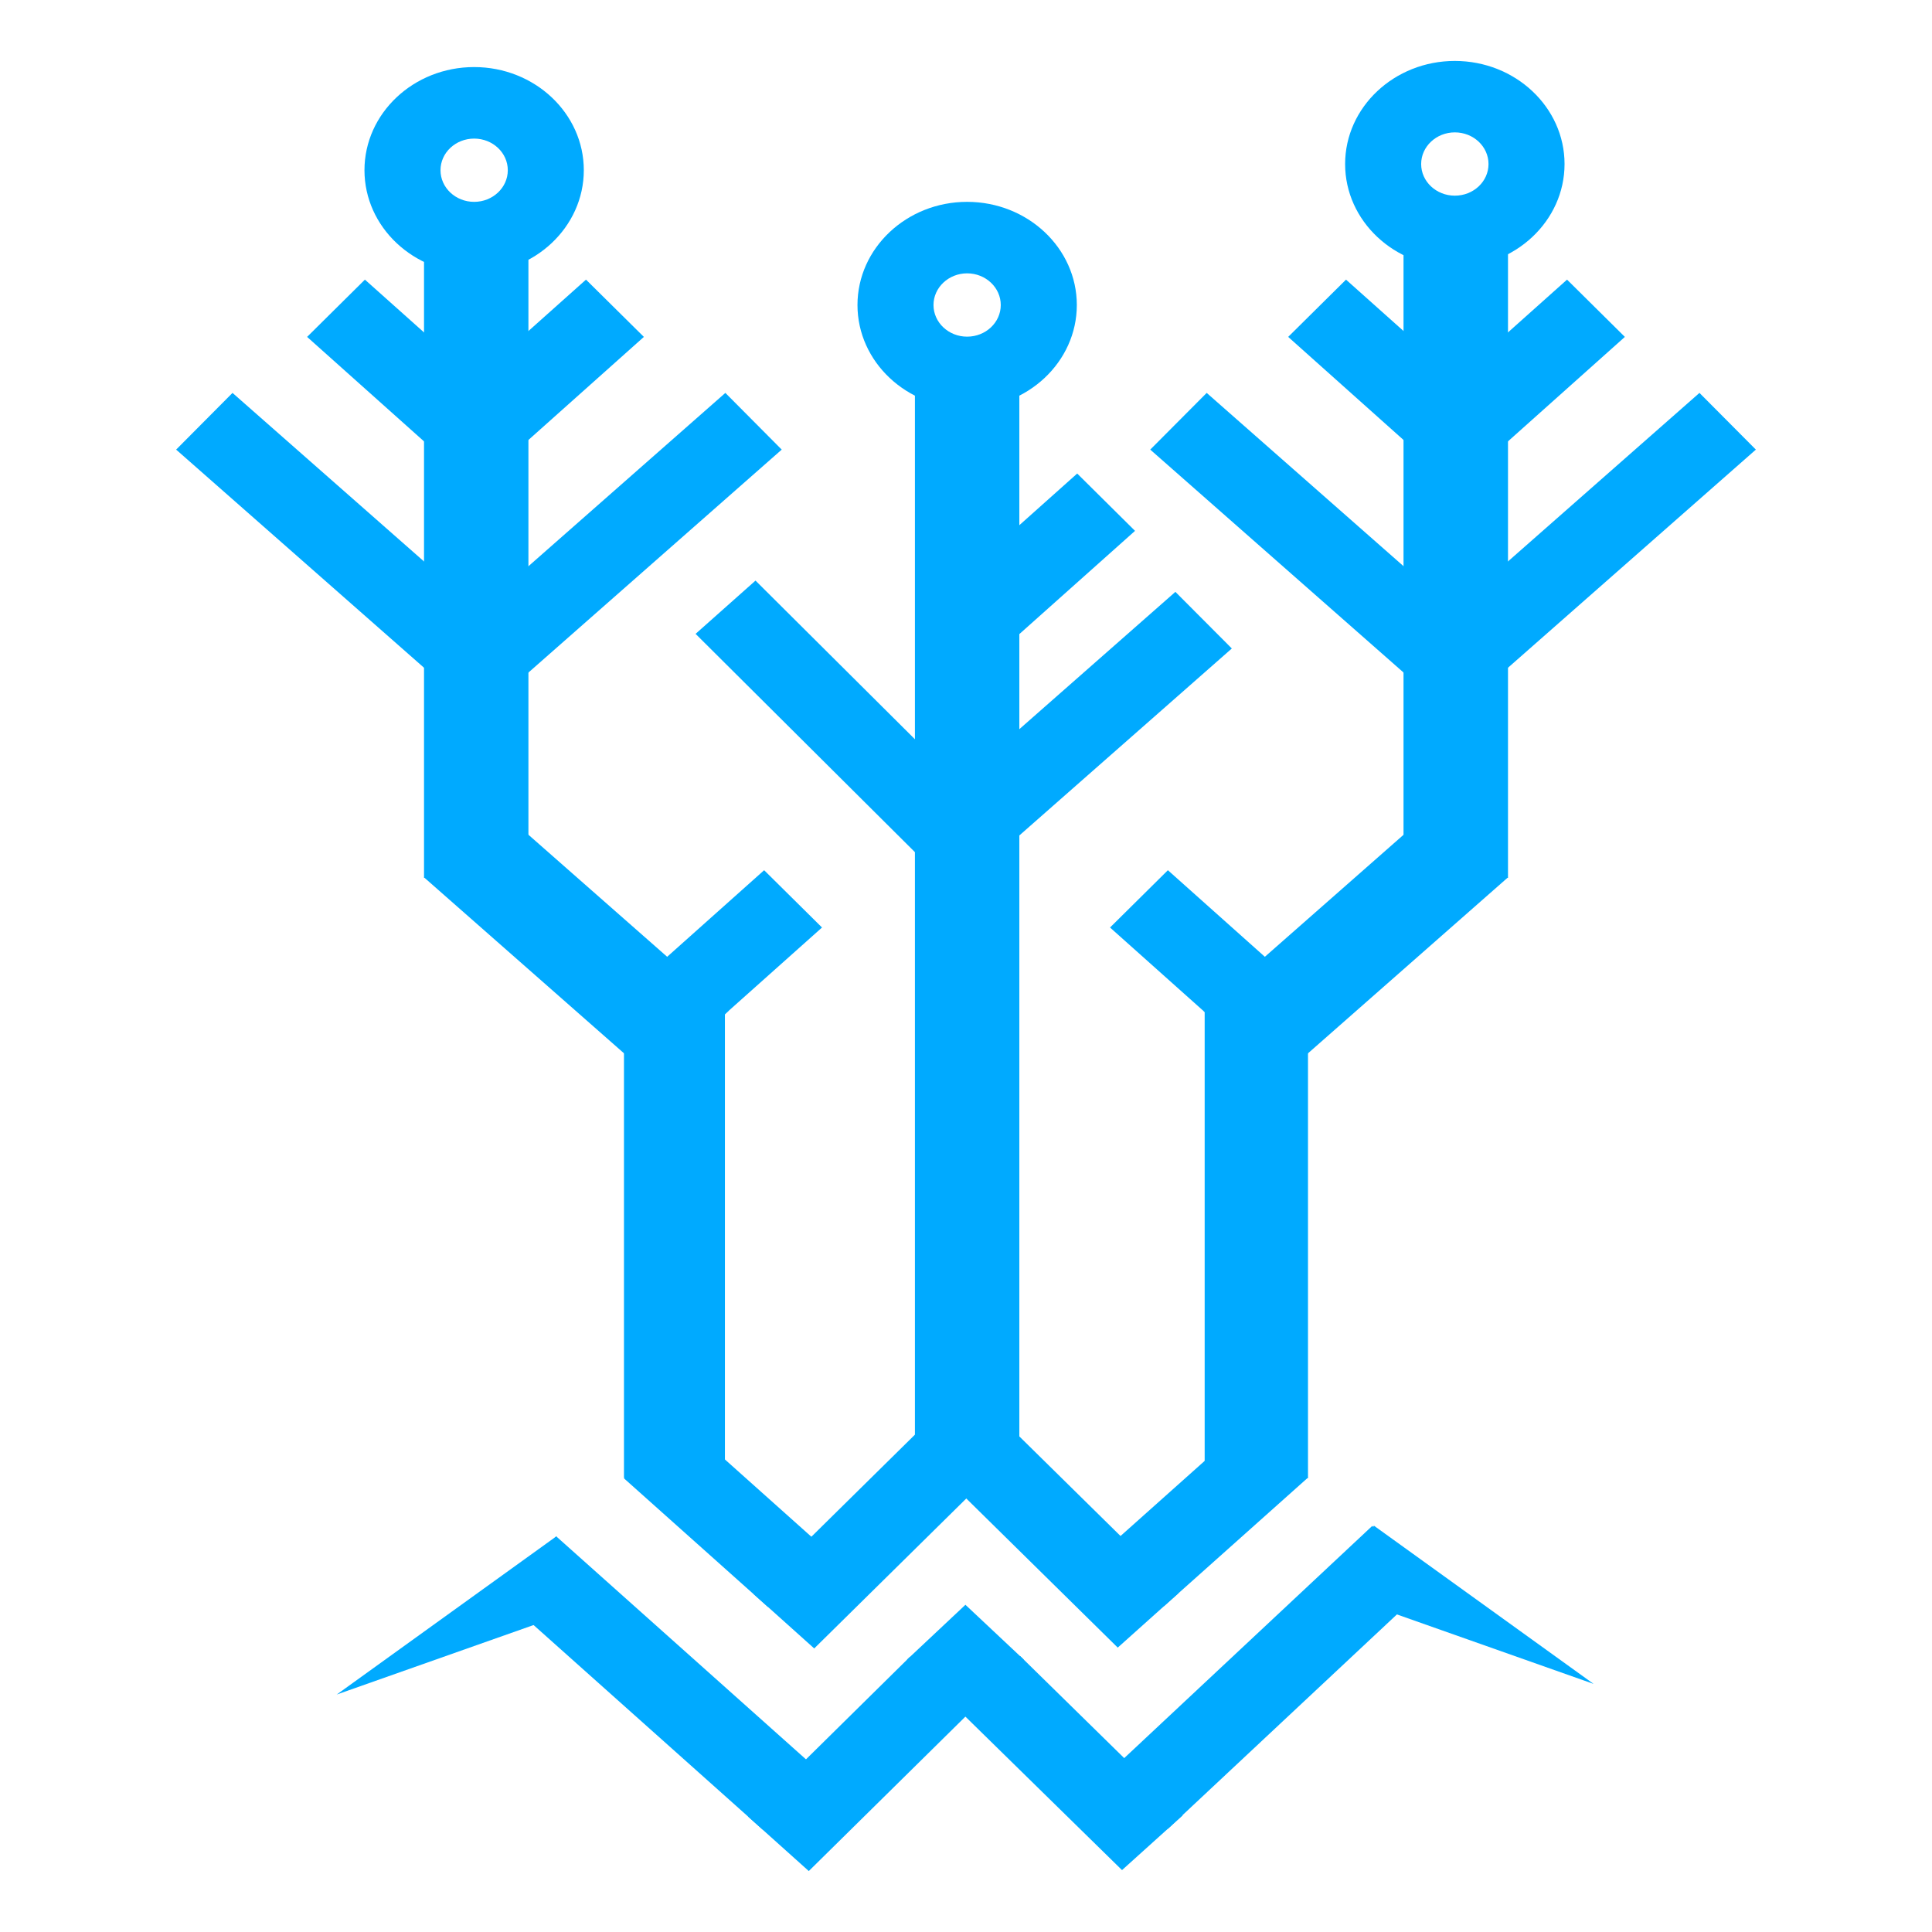 <svg width="850.39" height="850.39" xmlns="http://www.w3.org/2000/svg">

 <g>
  <title>background</title>
  <rect height="402" width="582" y="-1" x="-1" fill="none" id="canvas_background"/>
 </g>
 <g>
  <title>Layer 1</title>
  <g id="svg_1">
   <g id="svg_2">
    <g id="svg_3">
     <path d="m208.695,120.314c-26.638,0 -48.27,-20.367 -48.27,-45.396c0,-25.042 21.632,-45.398 48.27,-45.398c26.62,0 48.275,20.356 48.275,45.398c0,25.029 -21.656,45.396 -48.275,45.396zm0,-59.314c-8.161,0 -14.803,6.238 -14.803,13.918c0,7.69 6.642,13.929 14.803,13.929c8.18,0 14.817,-6.238 14.817,-13.929c-0,-7.68 -6.637,-13.918 -14.817,-13.918z" fill="#00aaff" id="svg_4"/>
    </g>
    <g id="svg_5">
     <path d="m425.68,179.638c-26.605,0 -48.251,-20.355 -48.251,-45.383c0,-25.029 21.646,-45.408 48.251,-45.408c26.648,0 48.294,20.379 48.294,45.408c0,25.028 -21.646,45.383 -48.294,45.383zm0,-59.324c-8.143,0 -14.792,6.26 -14.792,13.941c0,7.693 6.65,13.928 14.792,13.928c8.175,0 14.818,-6.235 14.818,-13.928c0,-7.681 -6.644,-13.941 -14.818,-13.941z" fill="#00aaff" id="svg_6"/>
    </g>
    <g id="svg_7">
     <path d="m640.354,117.594c-26.615,0 -48.286,-20.344 -48.286,-45.387c0,-25.041 21.671,-45.383 48.286,-45.383c26.612,0 48.297,20.343 48.297,45.383c-0.001,25.042 -21.685,45.387 -48.297,45.387zm0,-59.328c-8.167,0 -14.818,6.25 -14.818,13.94c0,7.694 6.651,13.918 14.818,13.918c8.203,0 14.83,-6.224 14.83,-13.918c0,-7.69 -6.627,-13.94 -14.83,-13.94z" fill="#00aaff" id="svg_8"/>
    </g>
    <g id="svg_9">
     <rect height="472.496" width="45.962" y="163.922" x="402.711" fill="#00aaff" id="svg_10"/>
    </g>
    <g id="svg_11">
     <polygon points="422.523,254.515 447.966,279.733 499.596,233.663 474.141,208.432" fill="#00aaff" id="svg_12"/>
    </g>
    <g id="svg_13">
     <polygon points="542.202,285.438 427.547,386.326 402.711,361.391 517.359,260.514" fill="#00aaff" id="svg_14"/>
    </g>
    <g id="svg_15">
     <polygon points="306.167,278.999 414.012,386.326 440.402,362.893 332.543,255.555" fill="#00aaff" id="svg_16"/>
    </g>
    <g id="svg_17">
     <rect height="284.462" width="45.952" y="101.864" x="186.639" fill="#00aaff" id="svg_18"/>
    </g>
    <g id="svg_19">
     <rect height="205.797" width="44.429" y="444.751" x="274.65" fill="#00aaff" id="svg_20"/>
    </g>
    <g id="svg_21">
     <polygon points="320.664,444.891 289.227,476.443 186.639,386.182 218.038,354.622" fill="#00aaff" id="svg_22"/>
    </g>
    <g id="svg_23">
     <polygon points="212.246,169.178 186.768,194.396 135.173,148.29 160.617,123.083" fill="#00aaff" id="svg_24"/>
    </g>
    <g id="svg_25">
     <polygon points="206.297,169.178 231.764,194.396 283.408,148.29 257.93,123.083" fill="#00aaff" id="svg_26"/>
    </g>
    <g id="svg_27">
     <polygon points="284.723,429.116 310.176,454.337 361.823,408.254 336.341,383.036" fill="#00aaff" id="svg_28"/>
    </g>
    <g id="svg_29">
     <polygon points="344.082,197.901 213.846,312.526 189.019,287.578 319.279,172.941" fill="#00aaff" id="svg_30"/>
    </g>
    <g id="svg_31">
     <polygon points="77.528,197.901 207.788,312.526 232.591,287.578 102.341,172.941" fill="#00aaff" id="svg_32"/>
    </g>
    <g id="svg_33">
     <rect height="284.462" width="45.984" y="101.864" x="617.776" fill="#00aaff" id="svg_34"/>
    </g>
    <g id="svg_35">
     <rect height="205.797" width="45.479" y="444.751" x="530.247" fill="#00aaff" id="svg_36"/>
    </g>
    <g id="svg_37">
     <polygon points="529.741,444.891 561.159,476.443 663.76,386.182 632.354,354.622" fill="#00aaff" id="svg_38"/>
    </g>
    <g id="svg_39">
     <polygon points="638.141,169.178 663.608,194.396 715.203,148.29 689.75,123.083" fill="#00aaff" id="svg_40"/>
    </g>
    <g id="svg_41">
     <polygon points="644.078,169.178 618.602,194.396 567.007,148.29 592.46,123.083" fill="#00aaff" id="svg_42"/>
    </g>
    <g id="svg_43">
     <polygon points="565.677,429.116 540.187,454.337 488.591,408.254 514.06,383.036" fill="#00aaff" id="svg_44"/>
    </g>
    <g id="svg_45">
     <polygon points="363.501,682.099 338.033,707.329 274.649,650.716 300.141,625.471" fill="#00aaff" id="svg_46"/>
    </g>
    <g id="svg_47">
     <polygon points="402.97,631.227 429.728,655.237 358.387,725.581 331.62,701.565" fill="#00aaff" id="svg_48"/>
    </g>
    <g id="svg_49">
     <polygon points="486.874,681.745 512.328,706.974 575.727,650.385 550.273,625.151" fill="#00aaff" id="svg_50"/>
    </g>
    <g id="svg_51">
     <polygon points="448.257,631.839 421.467,655.78 491.986,725.212 518.757,701.234" fill="#00aaff" id="svg_52"/>
    </g>
    <g id="svg_53">
     <polygon points="506.293,197.901 636.544,312.526 661.372,287.578 531.135,172.941" fill="#00aaff" id="svg_54"/>
    </g>
    <g id="svg_55">
     <polygon points="772.862,197.901 642.603,312.526 617.776,287.578 748.034,172.941" fill="#00aaff" id="svg_56"/>
    </g>
    <g id="svg_57">
     <polygon points="448.19,632.346 425.28,657.531 402.304,632.346" fill="#00aaff" id="svg_58"/>
    </g>
    <g id="svg_59">
     <g id="svg_60">
      <polygon points="450.628,730.49 424.944,754.668 399.253,730.49 424.944,706.362" fill="#00aaff" id="svg_61"/>
     </g>
     <g id="svg_62">
      <g id="svg_63">
       <polygon points="361.121,780.076 335.667,805.282 219.37,701.453 244.839,676.253" fill="#00aaff" id="svg_64"/>
      </g>
      <g id="svg_65">
       <polygon points="400.567,729.212 427.339,753.214 355.999,823.565 329.241,799.565" fill="#00aaff" id="svg_66"/>
      </g>
      <g id="svg_67">
       <polygon points="489.728,778.63 514.081,804.966 628.378,697.956 604.022,671.638" fill="#00aaff" id="svg_68"/>
      </g>
      <g id="svg_69">
       <polygon points="449.04,728.94 422.33,753.036 493.868,823.143 520.557,799.079" fill="#00aaff" id="svg_70"/>
      </g>
      <g id="svg_71">
       <polygon points="604.744,671.542 701.434,741.188 587.443,700.917" fill="#00aaff" id="svg_72"/>
      </g>
      <g id="svg_73">
       <polygon points="244.862,676.253 148.203,745.872 262.202,705.628" fill="#00aaff" id="svg_74"/>
      </g>
     </g>
    </g>
   </g>
  </g>
 </g>
</svg>